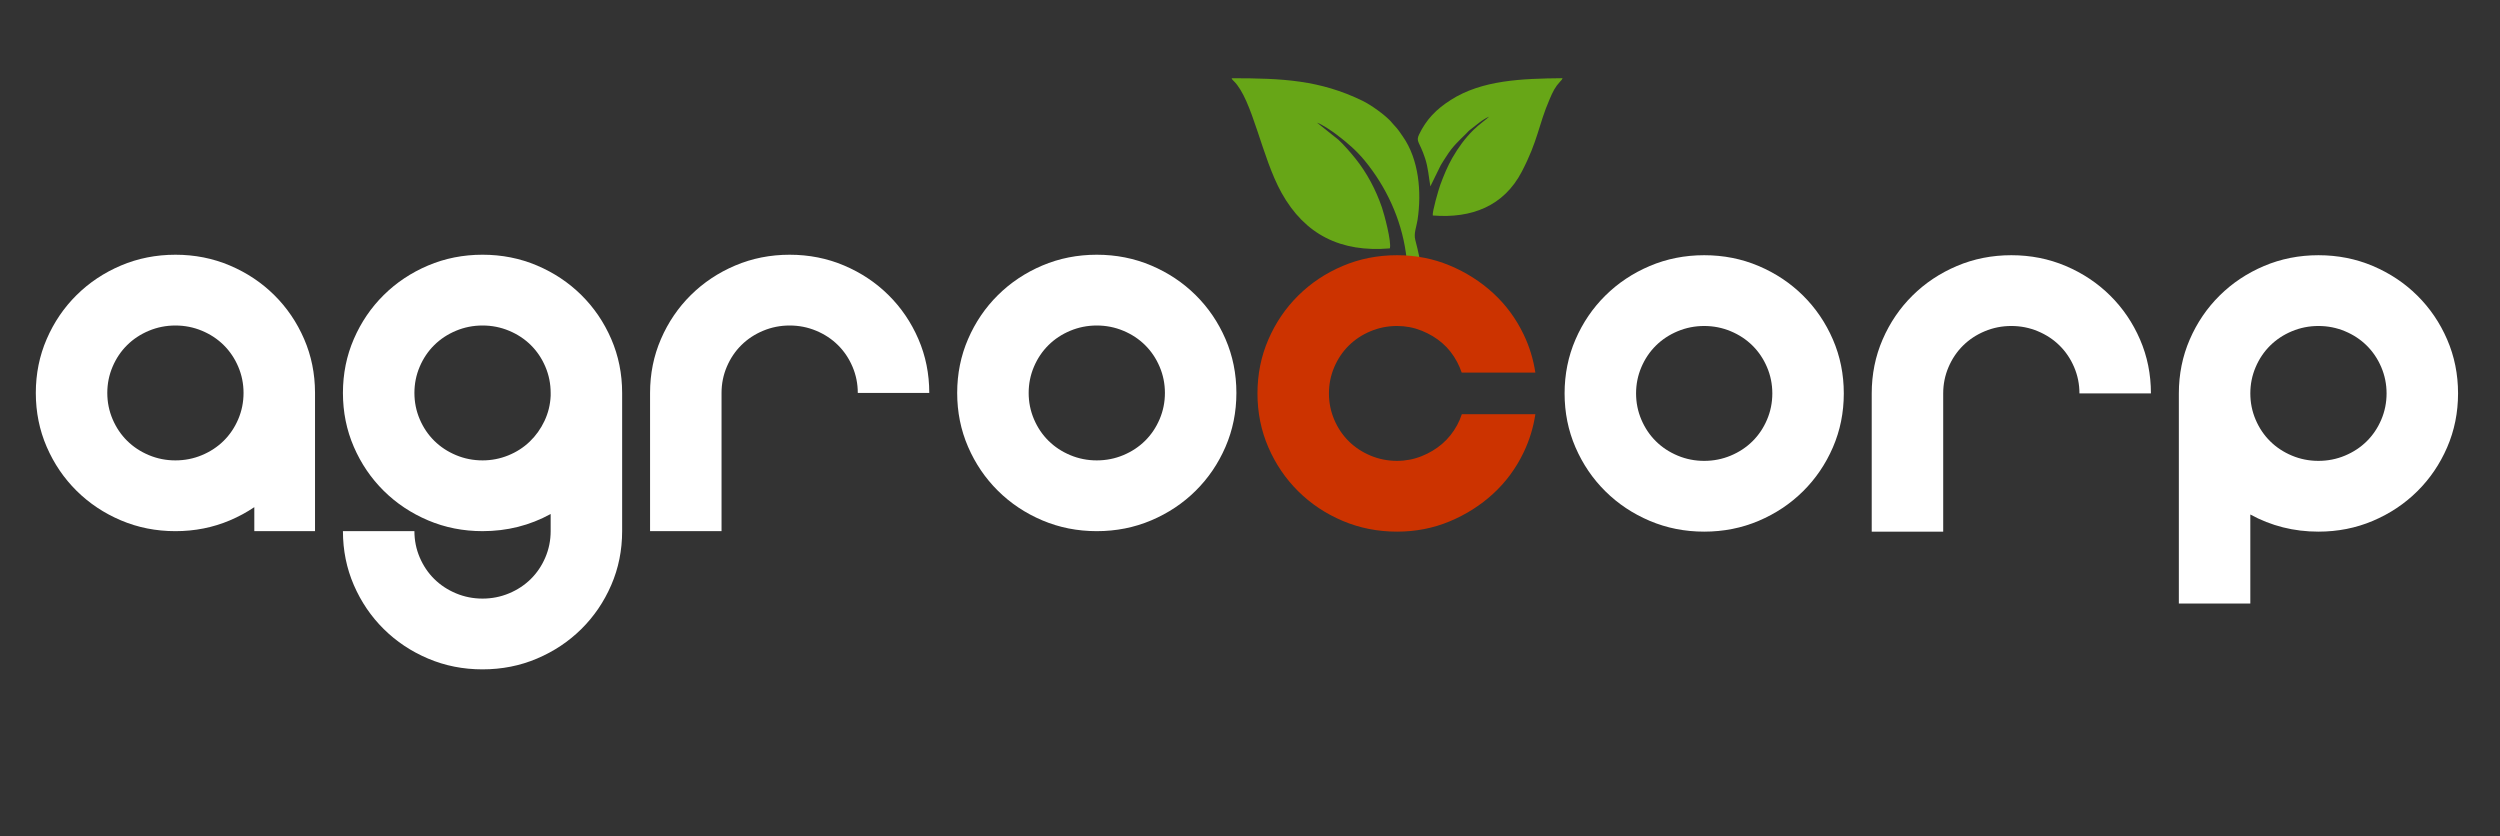 <?xml version="1.0" encoding="UTF-8"?>
<!DOCTYPE svg PUBLIC "-//W3C//DTD SVG 1.1//EN" "http://www.w3.org/Graphics/SVG/1.1/DTD/svg11.dtd">
<!-- Creator: CorelDRAW (Versión de evaluación) -->
<svg xmlns="http://www.w3.org/2000/svg" xml:space="preserve" width="420mm" height="140.5mm" version="1.1" style="shape-rendering:geometricPrecision; text-rendering:geometricPrecision; image-rendering:optimizeQuality; fill-rule:evenodd; clip-rule:evenodd"
viewBox="0 0 42000 14050"
 xmlns:xlink="http://www.w3.org/1999/xlink"
 xmlns:xodm="http://www.corel.com/coreldraw/odm/2003">
 <rect x="0" y="0" width="42000" height="14050" fill="#333333" stroke="none"/>
 <defs>
  <style type="text/css">
   <![CDATA[
    .fil0 {fill:#67A617}
    .fil2 {fill:#CC3300;fill-rule:nonzero}
    .fil1 {fill:white;fill-rule:nonzero}
   ]]>
  </style>
 </defs>
 <g id="Capa_x0020_1">
  <g id="_2317543299344">
   <g>
    <path class="fil0" d="M23349.38 4172.83c-825.03,70.53 -1428.37,-231.3 -1819.3,-933.22 -335.57,-602.5 -486.64,-1565.1 -801.67,-1876.41 -26.19,-25.88 -21.32,-17.75 -38.08,-48.76 857.74,0.08 1481.26,30.06 2197.81,377.76 151.18,73.36 367.18,232.43 467.87,336.87 29.31,30.4 44.55,54.23 74.19,84.29 55.03,55.82 92.48,115.9 137.3,179.78 267.47,381.24 319.68,927.57 247.02,1403.36 -17.38,113.79 -67.68,226.81 -36.97,337.26 37.43,134.64 134.16,560.77 130.26,693.16l-237.65 -0.17c-23.98,-145.48 -29.26,-321.53 -51.34,-477.85 -81.4,-576.26 -332.51,-1112.12 -690.36,-1548.71 -139.23,-169.87 -296.84,-305.69 -476.37,-441.02 -70.05,-52.8 -236.43,-167.81 -326.28,-198.5l354.76 283.11c86.25,76.21 222.18,233.59 295.98,326.71 188.33,237.64 335.05,510.2 440.04,815.26 38.88,112.95 163.53,578.73 132.79,687.08z"/>
    <path class="fil0" d="M26251.2 1313.93c-16.34,33.5 -11.26,23.75 -36.67,51.27 -91.59,99.24 -124.97,171.67 -181.97,303.91 -190.57,442.12 -189,683.39 -467.11,1216.25 -301.42,577.53 -843.54,787.63 -1494.81,734.9 -10.59,-65.82 97.82,-436.28 125.53,-512.82 56.23,-155.29 126.3,-321.74 202.18,-453.47 102.59,-178.1 211.89,-327.92 355.43,-470.79 91.9,-91.47 223.32,-182.87 264.44,-223.96 -115.37,47.08 -235.52,158.46 -322.46,222.93 -26.83,19.88 -43.37,42.29 -68.6,67.03 -117.86,115.57 -222.89,211.28 -317.92,361.62 -35.52,56.2 -72.53,107.08 -105.36,166.07l-173.76 354.14c-29.86,-172.14 -35.35,-308.85 -89.8,-474.42 -91.56,-278.42 -158.17,-275.47 -99.89,-397.03 121.95,-254.33 287.92,-423.62 530.91,-579.11 525.26,-336.11 1191.87,-359.87 1879.86,-366.52z"/>
   </g>
   <path class="fil1" d="M41295.24 6609.53c0,321.95 -60.98,623.78 -182.94,905.57 -121.97,281.7 -289.3,527.81 -501.93,738.38 -212.64,210.52 -461.23,376.13 -745.82,496.88 -284.53,120.7 -589.44,181.12 -914.68,181.12 -412.72,0 -794.28,-96.01 -1144.46,-287.94l0 1495.3 -1200.83 0 0 -3529.31c0,-321.95 60.99,-623.87 182.9,-905.58 121.97,-281.75 289.29,-527.86 501.88,-738.38 212.69,-210.51 461.28,-376.13 745.86,-496.92 284.59,-120.7 589.45,-181.13 914.65,-181.13 325.24,0 630.15,60.43 914.68,181.13 284.59,120.79 533.18,286.41 745.82,496.92 212.63,210.52 379.96,456.63 501.93,738.38 121.96,281.71 182.94,583.63 182.94,905.58zm-1200.82 0c0,-154.81 -29.7,-301.88 -89.13,-441.21 -59.43,-139.34 -140.74,-260.04 -243.88,-362.2 -103.24,-102.17 -225.15,-182.67 -365.89,-241.46 -140.7,-58.88 -289.29,-88.28 -445.65,-88.28 -156.32,0 -304.87,29.4 -445.61,88.28 -140.69,58.79 -262.66,139.29 -365.85,241.46 -103.19,102.16 -184.5,222.86 -243.93,362.2 -59.38,139.33 -89.07,286.4 -89.07,441.21 0,154.8 29.69,301.82 89.07,441.16 59.43,139.29 140.74,260.04 243.93,362.2 103.19,102.21 225.16,182.66 365.85,241.5 140.74,58.79 289.29,88.23 445.61,88.23 156.36,0 304.95,-29.44 445.65,-88.23 140.74,-58.84 262.65,-139.29 365.89,-241.5 103.14,-102.16 184.45,-222.91 243.88,-362.2 59.43,-139.34 89.13,-286.36 89.13,-441.16z"/>
   <path class="fil1" d="M34934.72 6609.53c0,-154.81 -29.69,-301.88 -89.17,-441.21 -59.38,-139.34 -140.69,-260.04 -243.84,-362.2 -103.23,-102.17 -225.15,-182.67 -365.89,-241.46 -140.69,-58.88 -289.29,-88.28 -445.65,-88.28 -156.32,0 -304.87,29.4 -445.61,88.28 -140.69,58.79 -262.65,139.29 -365.84,241.46 -103.24,102.16 -184.5,222.86 -243.93,362.2 -59.39,139.33 -89.08,286.4 -89.08,441.21l0 2321.95 -1200.82 0 0 -2321.95c0,-321.95 60.98,-623.87 182.9,-905.58 121.96,-281.75 289.24,-527.86 501.88,-738.38 212.68,-210.51 461.27,-376.13 745.81,-496.92 284.63,-120.7 589.5,-181.13 914.69,-181.13 325.19,0 630.15,60.43 914.69,181.13 284.58,120.79 533.17,286.41 745.81,496.92 212.64,210.52 379.96,456.63 501.93,738.38 121.96,281.71 182.95,583.63 182.95,905.58l-1200.83 0z"/>
   <path class="fil1" d="M28630.47 4287.52c325.19,0 630.15,60.43 914.69,181.13 284.59,120.79 533.17,286.41 745.81,496.92 212.64,210.52 379.92,456.63 501.93,738.38 121.92,281.71 182.95,583.63 182.95,905.58 0,321.95 -61.03,623.78 -182.95,905.57 -122.01,281.7 -289.29,527.81 -501.93,738.38 -212.64,210.52 -461.22,376.13 -745.81,496.88 -284.54,120.7 -589.5,181.12 -914.69,181.12 -325.19,0 -630.06,-60.42 -914.69,-181.12 -284.54,-120.75 -533.12,-286.36 -745.81,-496.88 -212.64,-210.57 -379.92,-456.68 -501.88,-738.38 -121.92,-281.79 -182.95,-583.62 -182.95,-905.57 0,-321.95 61.03,-623.87 182.95,-905.58 121.96,-281.75 289.24,-527.86 501.88,-738.38 212.69,-210.51 461.27,-376.13 745.81,-496.92 284.63,-120.7 589.5,-181.13 914.69,-181.13zm0 3455.1c156.36,0 304.91,-29.44 445.65,-88.23 140.74,-58.84 262.66,-139.29 365.85,-241.5 103.19,-102.16 184.5,-222.91 243.88,-362.2 59.48,-139.34 89.17,-286.36 89.17,-441.16 0,-154.81 -29.69,-301.88 -89.17,-441.21 -59.38,-139.34 -140.69,-260.04 -243.88,-362.2 -103.19,-102.17 -225.11,-182.67 -365.85,-241.46 -140.74,-58.88 -289.29,-88.28 -445.65,-88.28 -156.36,0 -304.86,29.4 -445.6,88.28 -140.7,58.79 -262.66,139.29 -365.85,241.46 -103.24,102.16 -184.5,222.86 -243.93,362.2 -59.38,139.33 -89.12,286.4 -89.12,441.21 0,154.8 29.74,301.82 89.12,441.16 59.43,139.29 140.69,260.04 243.93,362.2 103.19,102.21 225.15,182.66 365.85,241.5 140.74,58.79 289.24,88.23 445.6,88.23z"/>
   <path class="fil1" d="M18426.08 4279.46c325.19,0 630.1,60.43 914.69,181.13 284.58,120.79 533.17,286.41 745.81,496.93 212.59,210.51 379.92,456.63 501.93,738.37 121.92,281.71 182.94,583.63 182.94,905.58 0,321.95 -61.02,623.78 -182.94,905.57 -122.01,281.7 -289.34,527.81 -501.93,738.38 -212.64,210.52 -461.23,376.13 -745.81,496.88 -284.59,120.7 -589.5,181.12 -914.69,181.12 -325.24,0 -630.11,-60.42 -914.69,-181.12 -284.54,-120.75 -533.13,-286.36 -745.81,-496.88 -212.64,-210.57 -379.97,-456.68 -501.88,-738.38 -121.92,-281.79 -182.95,-583.62 -182.95,-905.57 0,-321.95 61.03,-623.87 182.95,-905.58 121.91,-281.74 289.24,-527.86 501.88,-738.37 212.68,-210.52 461.27,-376.14 745.81,-496.93 284.58,-120.7 589.45,-181.13 914.69,-181.13zm0 3455.1c156.31,0 304.91,-29.44 445.65,-88.23 140.69,-58.84 262.66,-139.29 365.85,-241.5 103.19,-102.16 184.5,-222.91 243.88,-362.2 59.43,-139.34 89.17,-286.36 89.17,-441.16 0,-154.81 -29.74,-301.88 -89.17,-441.21 -59.38,-139.34 -140.69,-260.04 -243.88,-362.2 -103.19,-102.17 -225.16,-182.67 -365.85,-241.46 -140.74,-58.88 -289.34,-88.28 -445.65,-88.28 -156.36,0 -304.87,29.4 -445.61,88.28 -140.74,58.79 -262.65,139.29 -365.84,241.46 -103.24,102.16 -184.5,222.86 -243.98,362.2 -59.38,139.33 -89.08,286.4 -89.08,441.21 0,154.8 29.7,301.82 89.08,441.16 59.48,139.29 140.74,260.04 243.98,362.2 103.19,102.21 225.1,182.66 365.84,241.5 140.74,58.79 289.25,88.23 445.61,88.23z"/>
   <path class="fil1" d="M14410.88 6601.47c0,-154.81 -29.69,-301.88 -89.12,-441.21 -59.38,-139.34 -140.74,-260.04 -243.88,-362.2 -103.19,-102.17 -225.16,-182.67 -365.85,-241.46 -140.74,-58.88 -289.33,-88.28 -445.65,-88.28 -156.36,0 -304.91,29.4 -445.6,88.28 -140.74,58.79 -262.66,139.29 -365.9,241.46 -103.19,102.16 -184.45,222.86 -243.93,362.2 -59.38,139.33 -89.07,286.4 -89.07,441.21l0 2321.95 -1200.83 0 0 -2321.95c0,-321.95 60.98,-623.87 182.95,-905.58 121.92,-281.74 289.24,-527.86 501.88,-738.37 212.69,-210.52 461.27,-376.14 745.81,-496.93 284.59,-120.7 589.45,-181.13 914.69,-181.13 325.19,0 630.11,60.43 914.64,181.13 284.63,120.79 533.22,286.41 745.81,496.93 212.64,210.51 379.97,456.63 501.98,738.37 121.92,281.71 182.9,583.63 182.9,905.58l-1200.83 0z"/>
   <path class="fil1" d="M8106.68 11245.33c-325.24,0 -630.1,-60.32 -914.69,-181.12 -284.53,-120.7 -533.12,-286.36 -745.81,-496.88 -212.64,-210.47 -379.96,-456.68 -501.88,-738.38 -121.96,-281.7 -182.95,-583.57 -182.95,-905.53l1200.83 0c0,154.76 29.69,301.83 89.07,441.12 59.48,139.34 140.74,260.13 243.93,362.25 103.24,102.16 225.16,182.71 365.9,241.5 140.69,58.79 289.24,88.23 445.6,88.23 156.32,0 304.92,-29.44 445.66,-88.23 140.69,-58.79 262.65,-139.34 365.84,-241.5 103.15,-102.12 184.5,-222.91 243.89,-362.25 59.42,-139.29 89.12,-286.36 89.12,-441.12l0 -287.94c-350.23,191.93 -731.75,287.94 -1144.51,287.94 -325.24,0 -630.1,-60.42 -914.69,-181.12 -284.53,-120.75 -533.12,-286.36 -745.81,-496.88 -212.64,-210.57 -379.96,-456.68 -501.88,-738.38 -121.96,-281.79 -182.95,-583.62 -182.95,-905.57 0,-321.95 60.99,-623.87 182.95,-905.58 121.92,-281.74 289.24,-527.86 501.88,-738.37 212.69,-210.52 461.28,-376.14 745.81,-496.93 284.59,-120.7 589.45,-181.13 914.69,-181.13 325.2,0 630.11,60.43 914.65,181.13 284.63,120.79 533.22,286.41 745.81,496.93 212.64,210.51 379.96,456.63 501.97,738.37 121.92,281.71 182.9,583.63 182.9,905.58l0 2321.95c0,321.96 -60.98,623.83 -182.9,905.53 -122.01,281.7 -289.33,527.91 -501.97,738.38 -212.59,210.52 -461.18,376.18 -745.81,496.88 -284.54,120.8 -589.45,181.12 -914.65,181.12zm0 -3510.77c150.11,0 293.95,-27.9 431.54,-83.62 137.59,-55.71 257.95,-133.09 361.19,-232.18 103.19,-99.04 186.05,-215.18 248.59,-348.27 62.53,-133.14 96.93,-273.97 103.19,-422.62l0 -46.4c0,-154.81 -29.7,-301.88 -89.12,-441.21 -59.39,-139.34 -140.74,-260.04 -243.89,-362.2 -103.19,-102.17 -225.15,-182.67 -365.84,-241.46 -140.74,-58.88 -289.34,-88.28 -445.66,-88.28 -156.36,0 -304.91,29.4 -445.6,88.28 -140.74,58.79 -262.66,139.29 -365.9,241.46 -103.19,102.16 -184.45,222.86 -243.93,362.2 -59.38,139.33 -89.07,286.4 -89.07,441.21 0,154.8 29.69,301.82 89.07,441.16 59.48,139.29 140.74,260.04 243.93,362.2 103.24,102.21 225.16,182.66 365.9,241.5 140.69,58.79 289.24,88.23 445.6,88.23z"/>
   <path class="fil1" d="M2946.94 4279.46c325.24,0 630.15,60.43 914.69,181.13 284.58,120.79 533.17,286.41 745.81,496.93 212.64,210.51 379.96,456.63 501.93,738.37 121.26,280.12 182.24,580.18 182.95,900.08l0 5.5 0 2321.4 -1019.91 0 0 -402.69c-127.37,85.95 -264.3,159.98 -410.78,222.12 -284.54,120.7 -589.45,181.12 -914.69,181.12 -325.19,0 -630.06,-60.42 -914.64,-181.12 -284.54,-120.75 -533.13,-286.36 -745.81,-496.88 -212.64,-210.57 -379.97,-456.68 -501.89,-738.38 -121.96,-281.79 -182.94,-583.62 -182.94,-905.57 0,-321.95 60.98,-623.87 182.94,-905.58 121.92,-281.74 289.25,-527.86 501.89,-738.37 212.68,-210.52 461.27,-376.14 745.81,-496.93 284.58,-120.7 589.45,-181.13 914.64,-181.13zm0 3455.1c156.36,0 304.96,-29.44 445.65,-88.23 140.74,-58.84 262.66,-139.29 365.9,-241.5 103.14,-102.16 184.5,-222.91 243.88,-362.2 59.43,-139.34 89.12,-286.36 89.12,-441.16 0,-154.81 -29.69,-301.88 -89.12,-441.21 -59.38,-139.34 -140.74,-260.04 -243.88,-362.2 -103.24,-102.17 -225.16,-182.67 -365.9,-241.46 -140.69,-58.88 -289.29,-88.28 -445.65,-88.28 -156.32,0 -304.87,29.4 -445.56,88.28 -140.74,58.79 -262.66,139.29 -365.89,241.46 -103.19,102.16 -184.5,222.86 -243.93,362.2 -59.39,139.33 -89.08,286.4 -89.08,441.21 0,154.8 29.69,301.82 89.08,441.16 59.43,139.29 140.74,260.04 243.93,362.2 103.23,102.21 225.15,182.66 365.89,241.5 140.69,58.79 289.24,88.23 445.56,88.23z"/>
   <path class="fil2" d="M25793.99 6958.92c-34.02,225.66 -100.18,440.46 -198.34,644.37 -128.22,266.28 -298.65,496.92 -511.24,691.98 -212.69,195.05 -456.57,349.81 -731.74,464.36 -275.27,114.55 -569.17,171.85 -881.9,171.85 -325.19,0 -630.1,-60.42 -914.69,-181.12 -284.53,-120.75 -533.12,-286.36 -745.81,-496.88 -212.64,-210.57 -379.91,-456.68 -501.88,-738.38 -121.92,-281.79 -182.95,-583.62 -182.95,-905.57 0,-321.95 61.03,-623.87 182.95,-905.58 121.97,-281.75 289.24,-527.86 501.88,-738.38 212.69,-210.51 461.28,-376.13 745.81,-496.92 284.59,-120.7 589.5,-181.13 914.69,-181.13 312.73,0 606.63,57.35 881.9,171.86 275.17,114.6 519.05,269.35 731.74,464.41 212.59,195.05 383.02,425.69 511.24,691.93 98.16,203.9 164.36,418.71 198.34,644.42l-1237.2 0c-20.61,-61.4 -46.44,-121.4 -77.5,-180.01 -65.69,-123.87 -148.6,-229.11 -248.64,-315.85 -100.03,-86.65 -215.74,-156.29 -347.07,-208.98 -131.37,-52.6 -268.91,-78.92 -412.81,-78.92 -156.36,0 -304.86,29.4 -445.6,88.28 -140.69,58.79 -262.66,139.29 -365.85,241.46 -103.24,102.16 -184.5,222.86 -243.93,362.2 -59.43,139.33 -89.12,286.4 -89.12,441.21 0,154.8 29.69,301.82 89.12,441.16 59.43,139.29 140.69,260.04 243.93,362.2 103.19,102.21 225.16,182.66 365.85,241.5 140.74,58.79 289.24,88.23 445.6,88.23 143.9,0 281.44,-26.27 412.81,-78.96 131.33,-52.64 247.04,-122.28 347.07,-208.98 100.04,-86.65 182.95,-190.35 248.64,-311.14 32.04,-58.93 58.54,-120.52 79.43,-184.62l1235.27 0z"/>
  </g>
 </g>
</svg>
